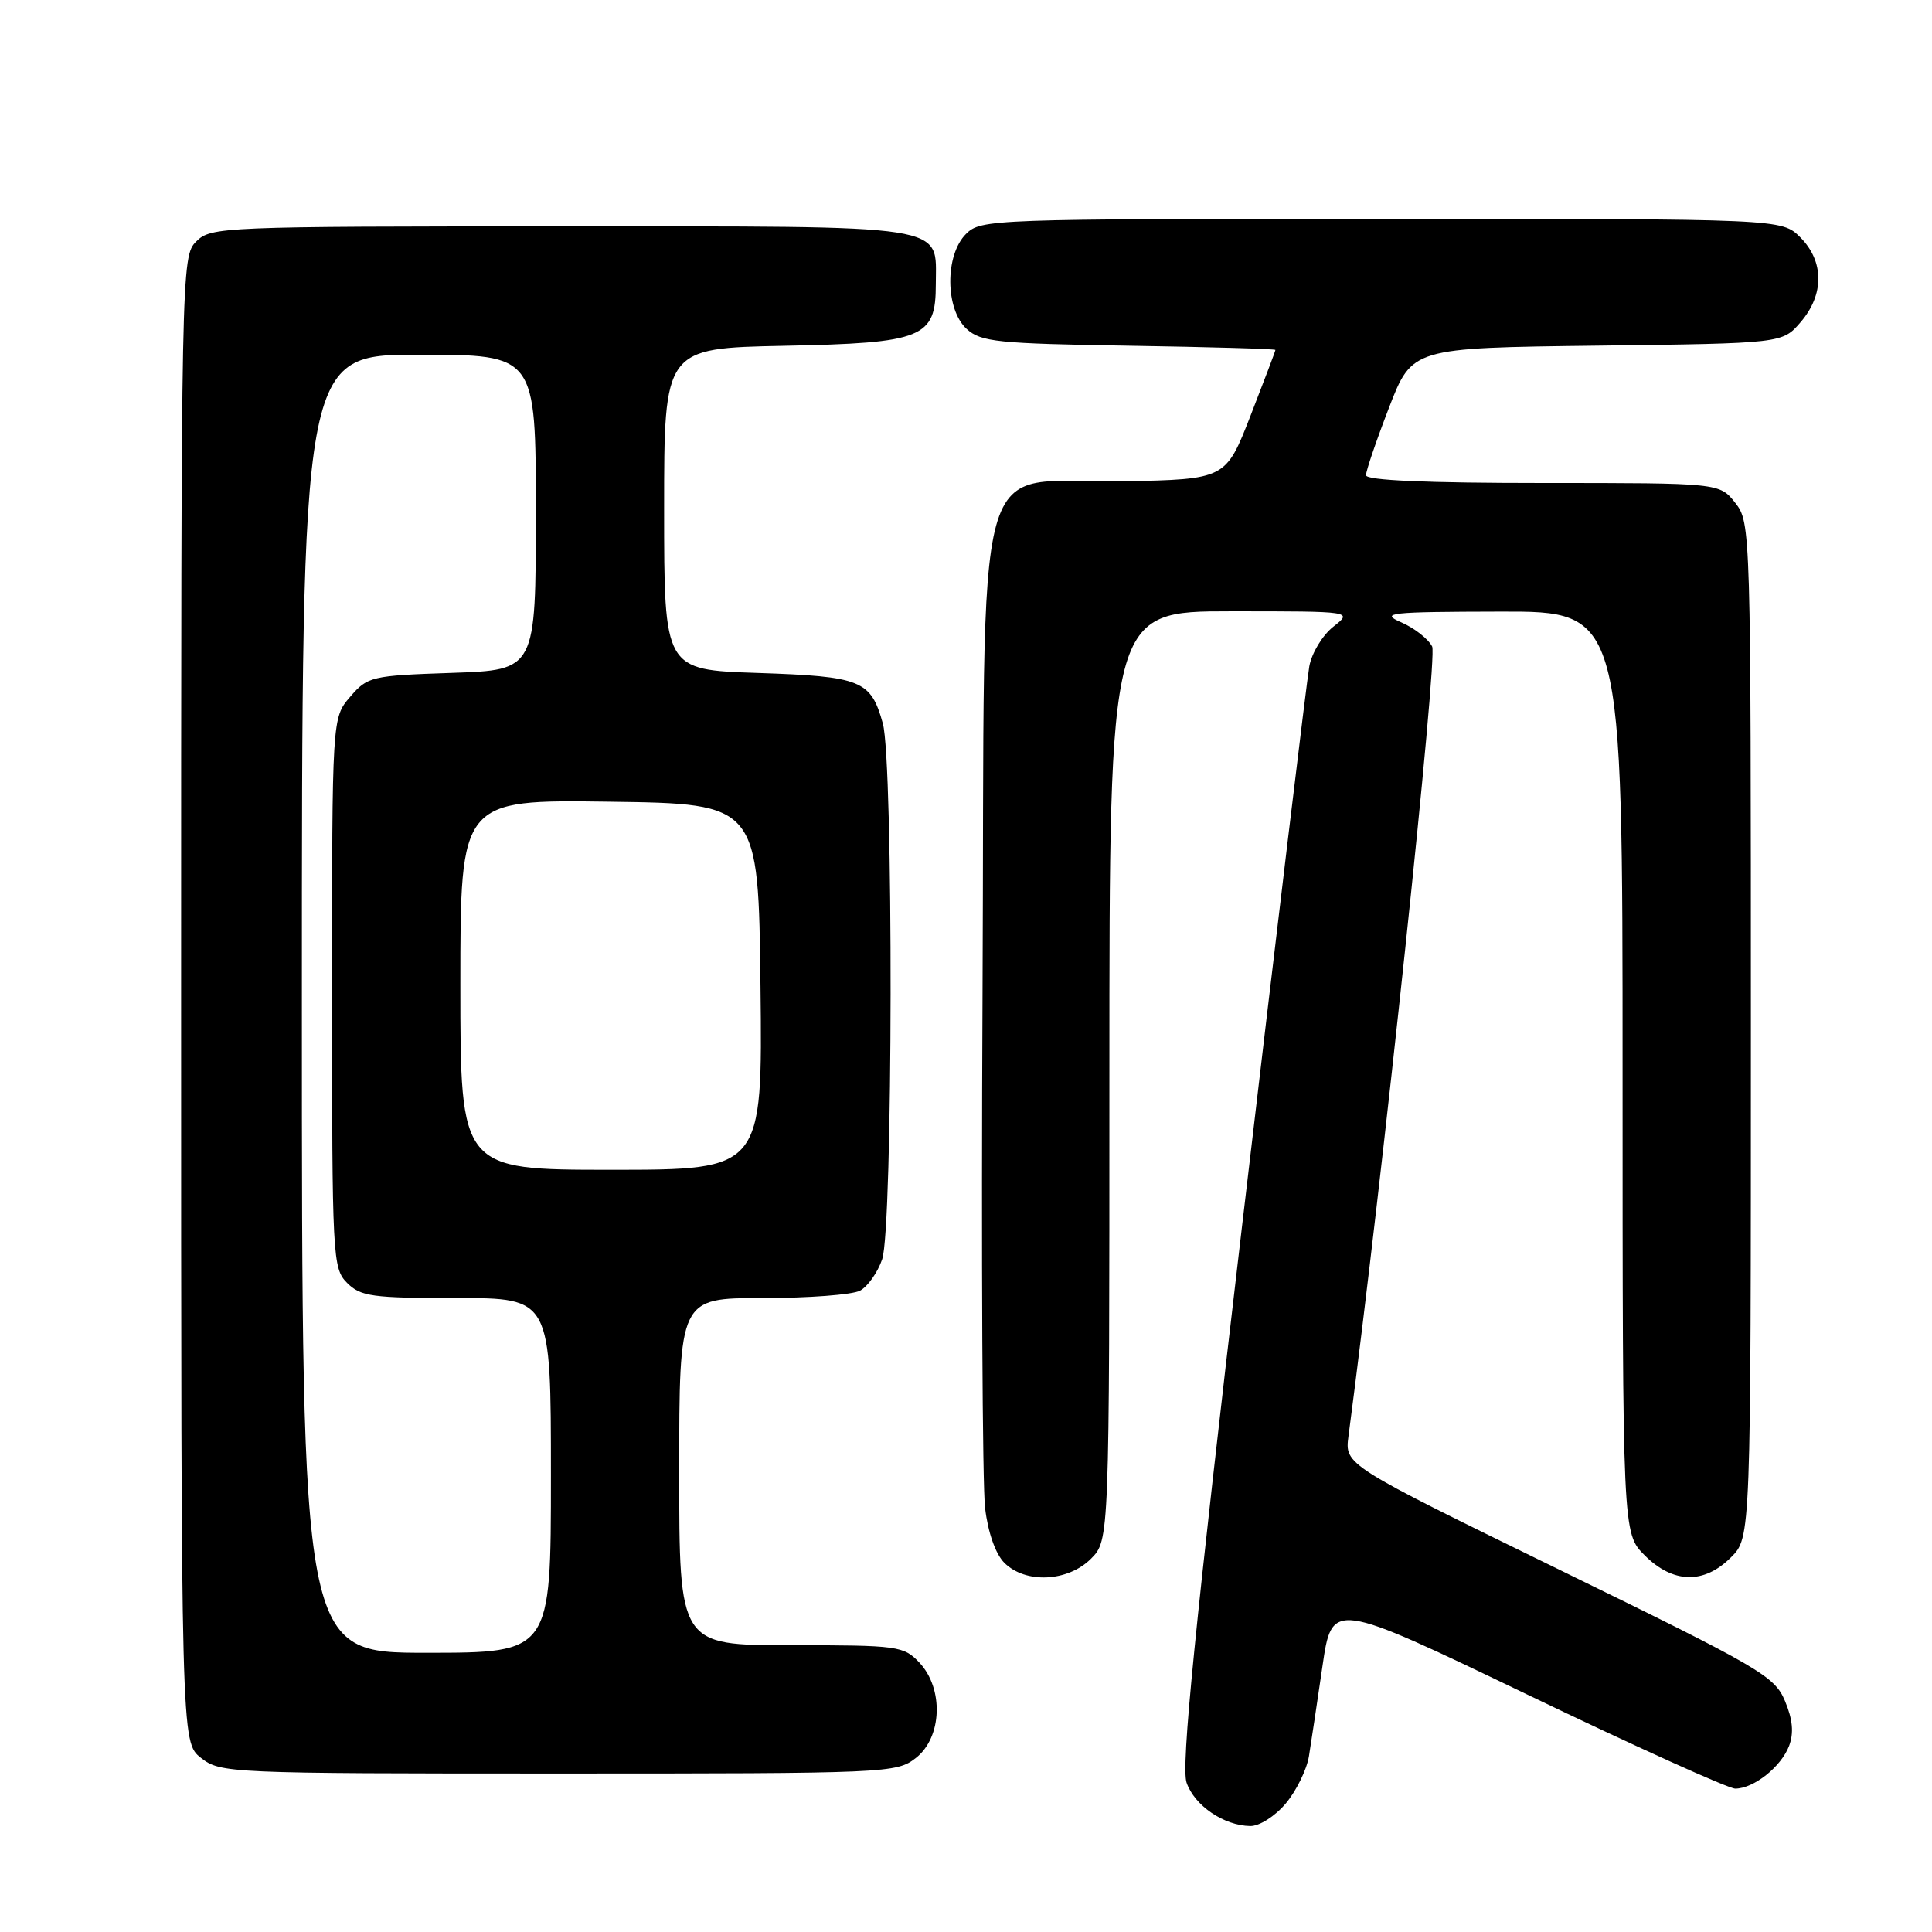 <?xml version="1.0" encoding="UTF-8" standalone="no"?>
<!DOCTYPE svg PUBLIC "-//W3C//DTD SVG 1.1//EN" "http://www.w3.org/Graphics/SVG/1.1/DTD/svg11.dtd" >
<svg xmlns="http://www.w3.org/2000/svg" xmlns:xlink="http://www.w3.org/1999/xlink" version="1.1" viewBox="0 0 256 256">
 <g >
 <path fill="currentColor"
d=" M 170.37 238.97 C 171.77 237.30 173.15 234.49 173.44 232.72 C 173.73 230.95 174.53 225.58 175.23 220.80 C 176.50 212.10 176.50 212.10 202.40 224.55 C 216.64 231.40 229.03 237.00 229.93 237.00 C 232.37 237.00 236.00 234.12 237.06 231.35 C 237.71 229.63 237.55 227.86 236.52 225.39 C 235.14 222.09 233.26 221.00 206.61 207.99 C 178.18 194.10 178.18 194.10 178.68 190.30 C 183.24 155.76 190.51 87.14 189.77 85.67 C 189.26 84.66 187.42 83.22 185.67 82.46 C 182.80 81.21 184.05 81.07 198.75 81.04 C 215.00 81.00 215.00 81.00 215.00 142.08 C 215.00 203.15 215.00 203.15 217.92 206.08 C 221.69 209.84 225.78 209.94 229.36 206.36 C 232.00 203.73 232.00 203.73 232.00 136.50 C 232.00 70.00 231.98 69.24 229.93 66.63 C 227.85 64.00 227.85 64.00 204.43 64.00 C 188.99 64.00 181.00 63.65 181.00 62.97 C 181.00 62.40 182.37 58.37 184.05 54.02 C 187.11 46.10 187.11 46.10 211.64 45.80 C 236.18 45.50 236.18 45.50 238.59 42.69 C 241.74 39.03 241.72 34.63 238.55 31.45 C 236.09 29.00 236.09 29.00 183.05 29.00 C 131.33 29.00 129.95 29.05 128.00 31.00 C 125.18 33.82 125.24 41.00 128.10 43.60 C 129.99 45.31 132.19 45.53 149.60 45.81 C 160.27 45.98 169.00 46.23 169.00 46.37 C 169.00 46.50 167.52 50.41 165.71 55.06 C 162.42 63.50 162.42 63.50 148.86 63.78 C 128.40 64.20 130.56 56.33 130.19 131.83 C 130.02 166.30 130.17 196.90 130.53 199.83 C 130.91 203.07 131.92 205.92 133.08 207.08 C 135.87 209.87 141.48 209.61 144.55 206.55 C 147.00 204.09 147.00 204.09 147.00 142.55 C 147.00 81.00 147.00 81.00 163.13 81.00 C 179.27 81.00 179.27 81.00 176.67 83.04 C 175.24 84.17 173.81 86.53 173.49 88.29 C 173.17 90.06 169.16 123.42 164.58 162.44 C 158.28 216.03 156.48 234.08 157.23 236.22 C 158.29 239.26 162.16 241.90 165.66 241.96 C 166.87 241.98 168.94 240.67 170.37 238.97 Z  M 121.37 232.93 C 124.84 230.20 125.07 223.77 121.83 220.31 C 119.74 218.10 119.03 218.00 104.83 218.00 C 90.00 218.00 90.00 218.00 90.00 195.00 C 90.00 172.00 90.00 172.00 101.07 172.00 C 107.15 172.00 112.95 171.56 113.96 171.02 C 114.97 170.48 116.29 168.62 116.89 166.87 C 118.33 162.77 118.40 100.97 116.98 95.86 C 115.39 90.13 114.14 89.63 100.40 89.17 C 88.00 88.76 88.00 88.76 88.00 67.45 C 88.00 46.14 88.00 46.14 103.90 45.82 C 122.36 45.45 124.00 44.78 124.00 37.67 C 124.00 29.59 126.63 30.00 74.35 30.00 C 29.33 30.00 27.94 30.06 26.00 32.00 C 24.03 33.97 24.00 35.33 24.00 132.43 C 24.00 230.85 24.00 230.85 26.63 232.93 C 29.21 234.95 30.26 235.00 74.00 235.00 C 117.74 235.00 118.79 234.95 121.37 232.93 Z  M 40.00 133.00 C 40.00 47.00 40.00 47.00 55.50 47.00 C 71.00 47.00 71.00 47.00 71.00 67.89 C 71.00 88.78 71.00 88.78 59.90 89.16 C 49.20 89.52 48.71 89.64 46.40 92.33 C 44.00 95.11 44.00 95.11 44.00 131.56 C 44.00 166.67 44.07 168.07 46.00 170.00 C 47.79 171.79 49.33 172.00 60.50 172.00 C 73.00 172.00 73.00 172.00 73.00 195.50 C 73.00 219.00 73.00 219.00 56.50 219.00 C 40.00 219.00 40.00 219.00 40.00 133.00 Z  M 61.00 130.48 C 61.00 105.96 61.00 105.96 80.75 106.23 C 100.50 106.50 100.50 106.50 100.77 130.75 C 101.04 155.00 101.04 155.00 81.02 155.00 C 61.00 155.00 61.00 155.00 61.00 130.48 Z "/>
</g>
</svg>
